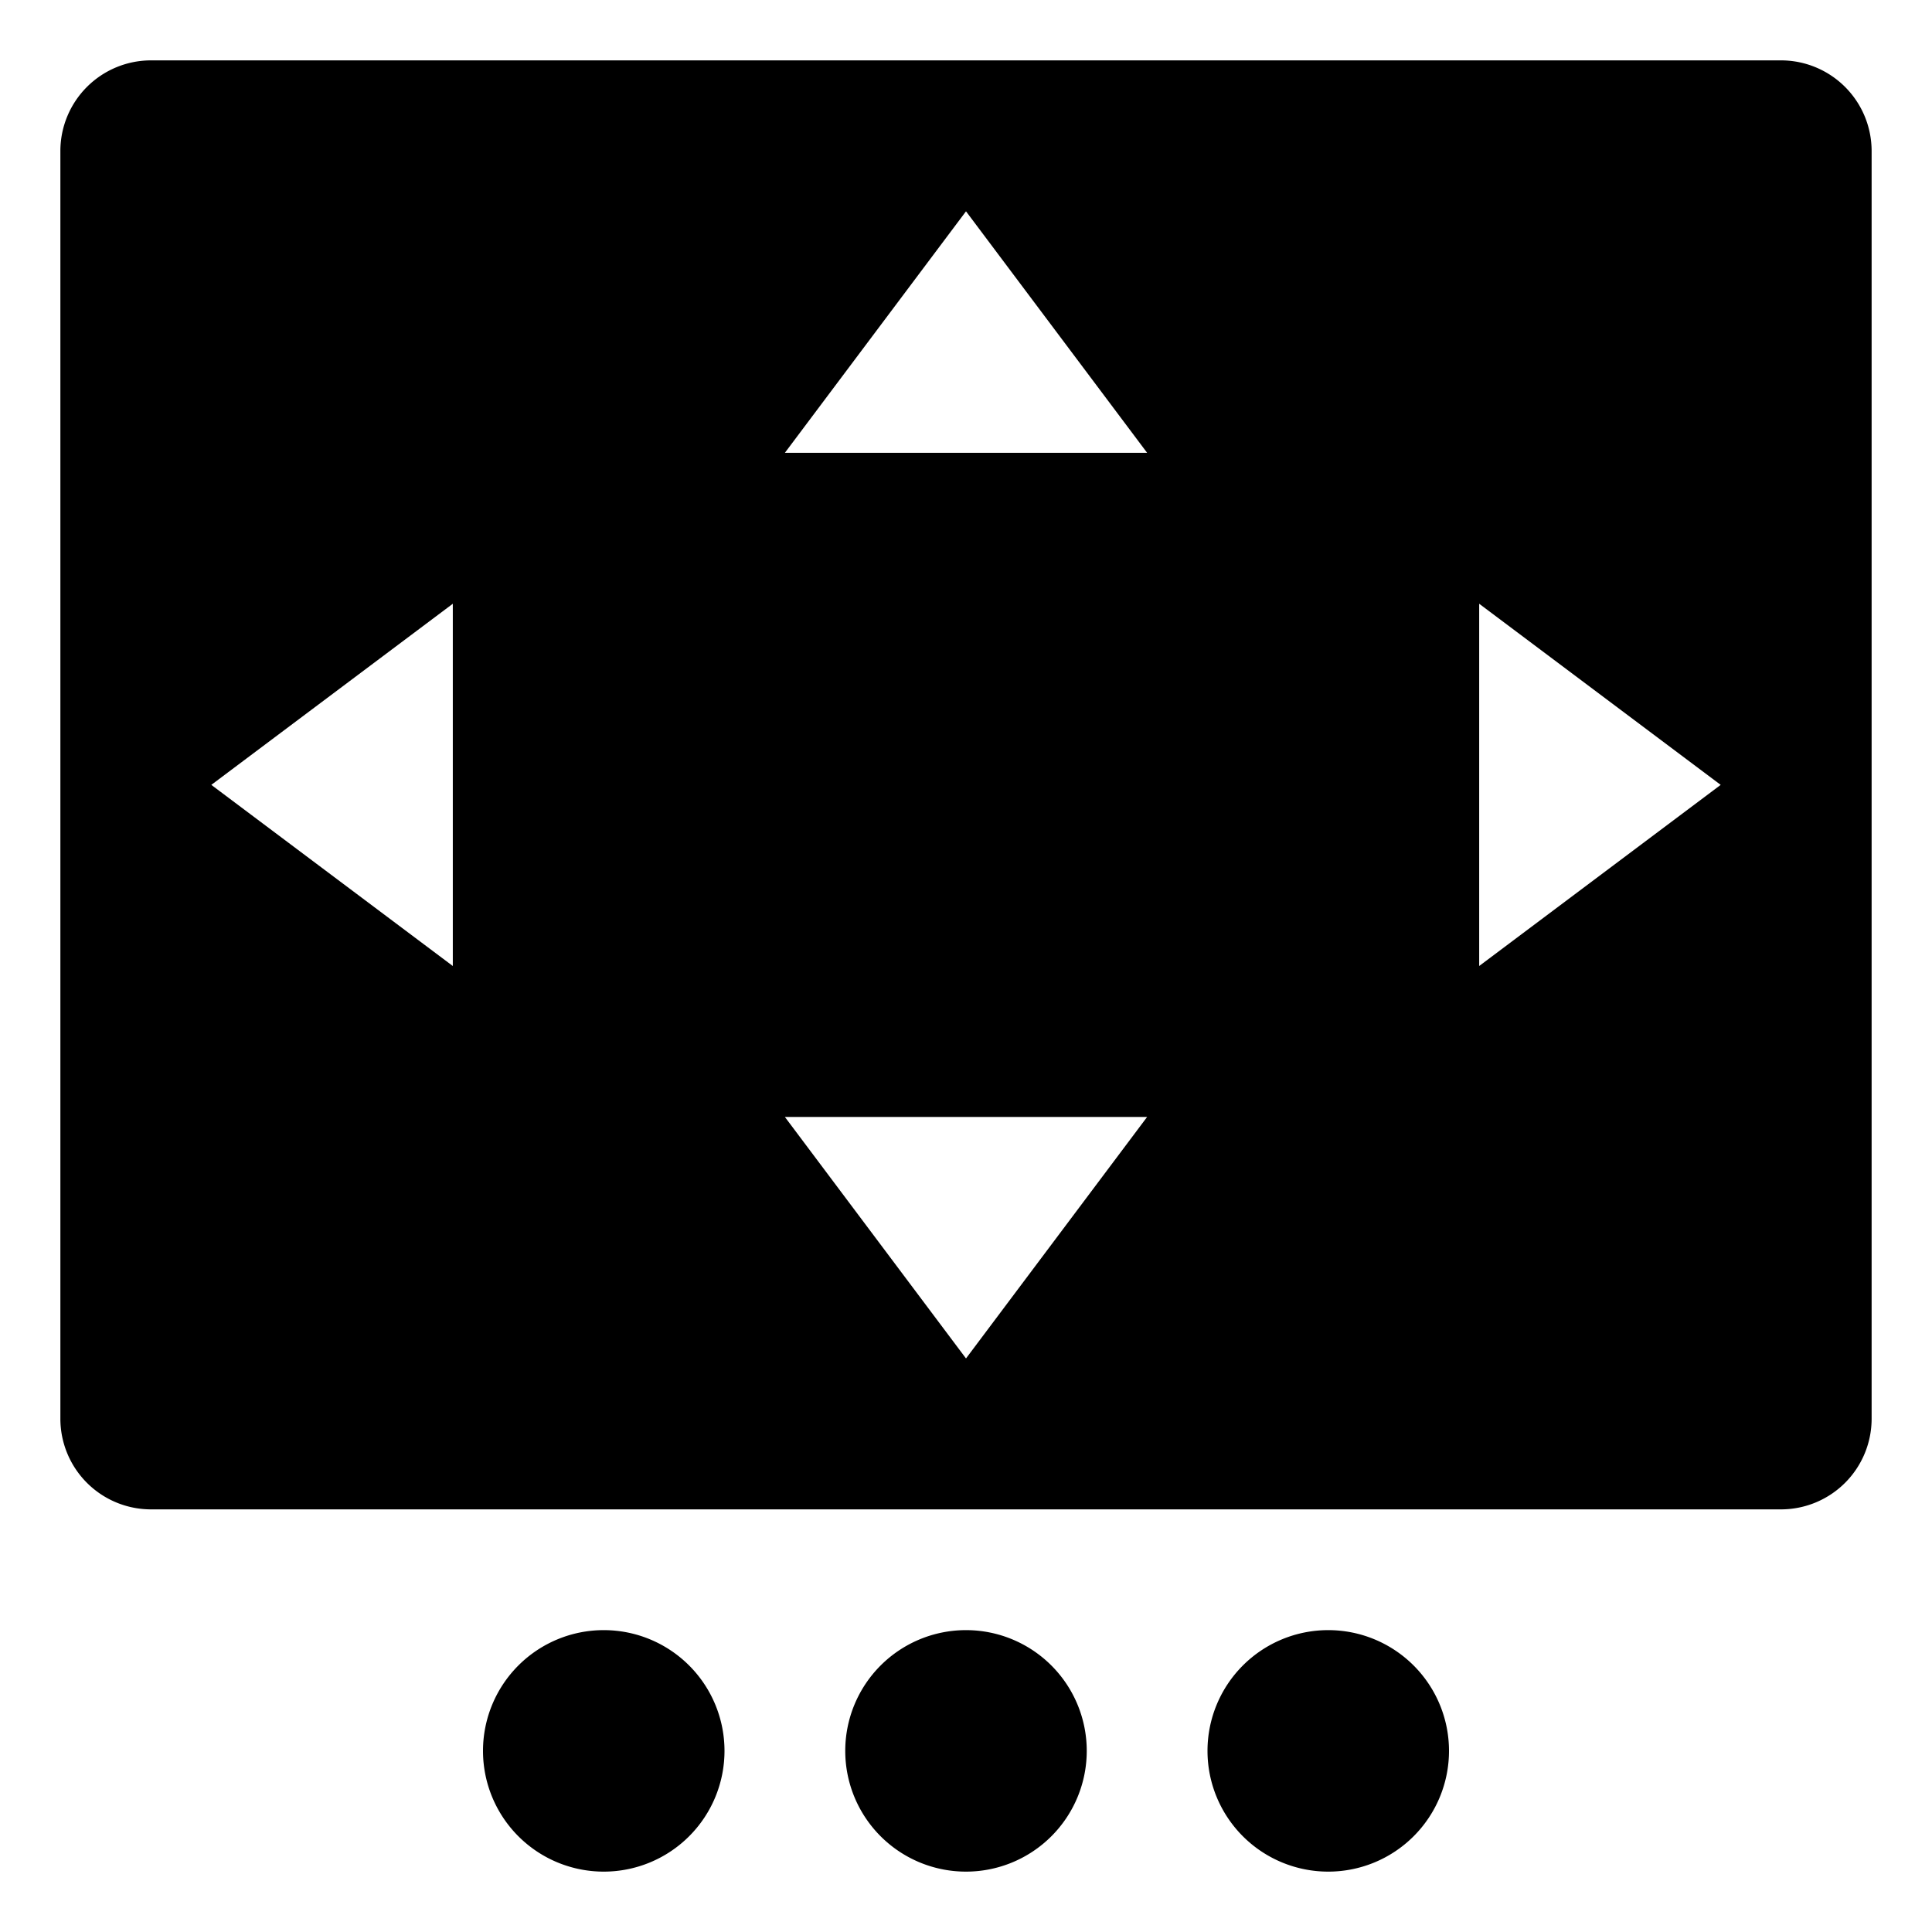 <svg xmlns="http://www.w3.org/2000/svg" viewBox="0 0 512 512">
  <path fill="currentColor" d="M160,432h0a32,32,0,0,0-32,32h0a32,32,0,0,0,32,32h0a32,32,0,0,0,32-32h0A32,32,0,0,0,160,432Z" class="ci-primary"/>
  <path fill="currentColor" d="M256,432h0a32,32,0,0,0-32,32h0a32,32,0,0,0,32,32h0a32,32,0,0,0,32-32h0A32,32,0,0,0,256,432Z" class="ci-primary"/>
  <path fill="currentColor" d="M352,432h0a32,32,0,0,0-32,32h0a32,32,0,0,0,32,32h0a32,32,0,0,0,32-32h0A32,32,0,0,0,352,432Z" class="ci-primary"/>
  <path fill="currentColor" d="M472,16H40A24.028,24.028,0,0,0,16,40V376a24.028,24.028,0,0,0,24,24H472a24.028,24.028,0,0,0,24-24V40A24.028,24.028,0,0,0,472,16ZM120,256,56,208l64-48ZM256,360l-48-64h96ZM208,120l48-64,48,64ZM392,256V160l64,48Z" class="ci-primary"/>
</svg>
